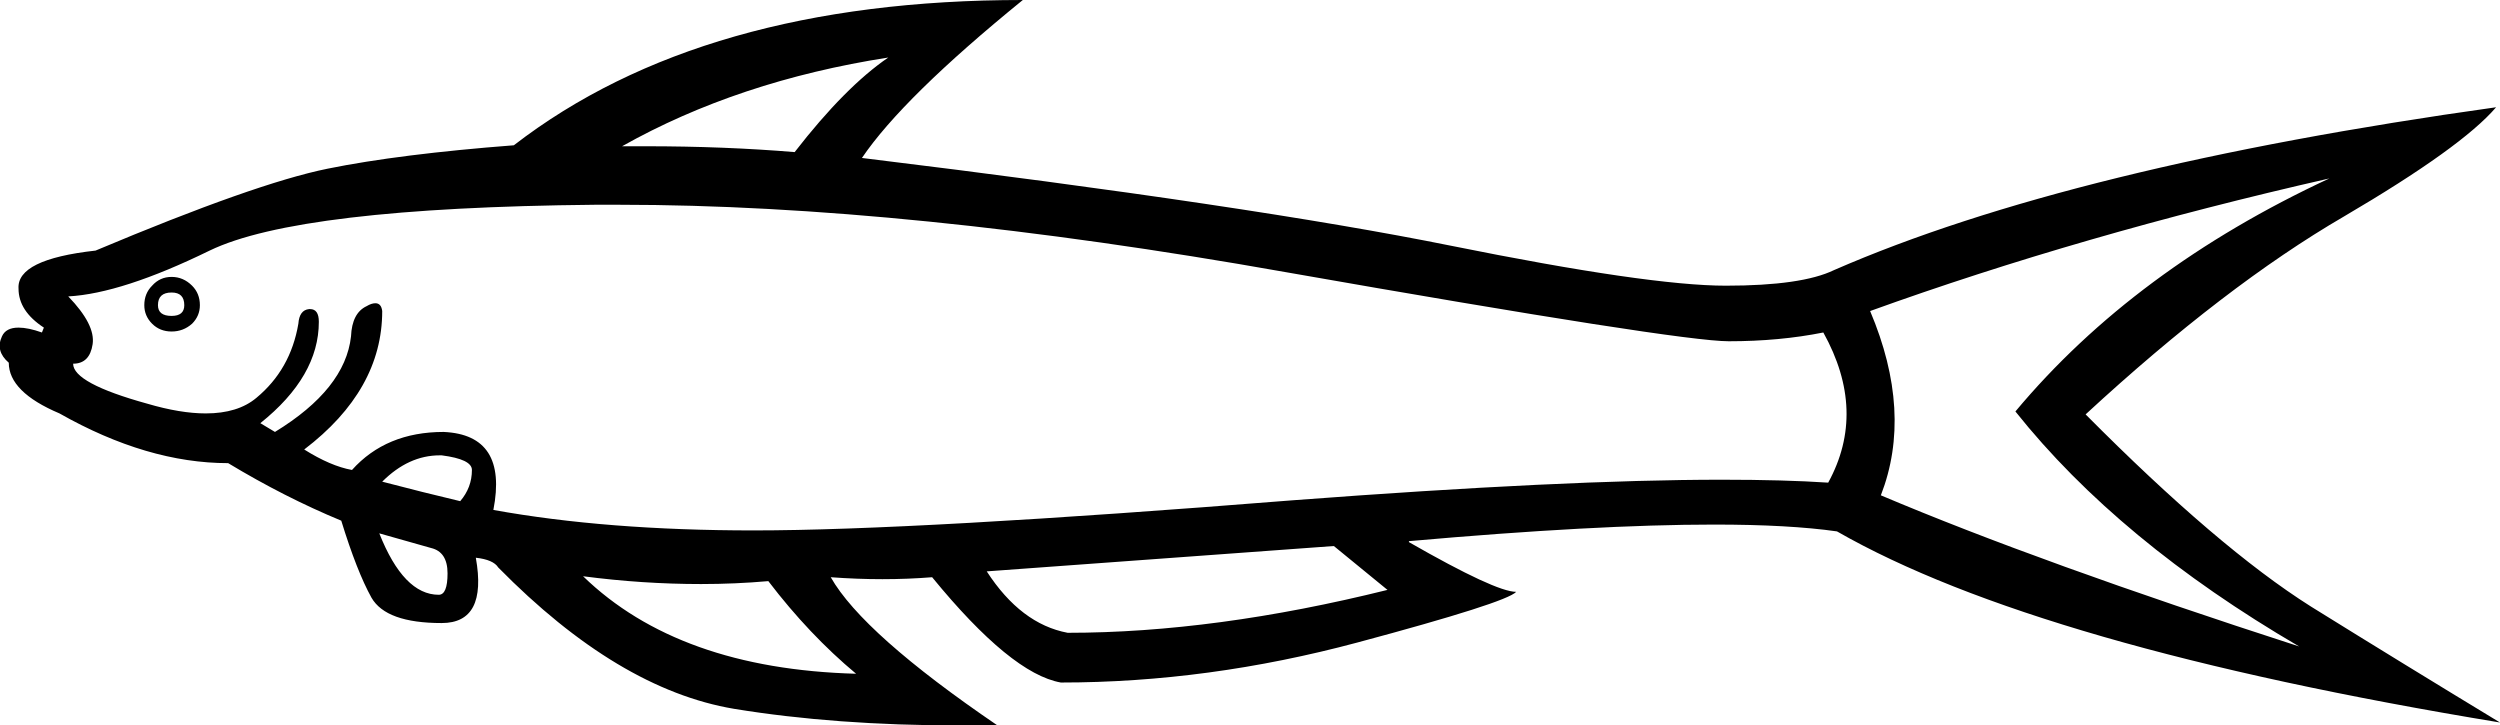 <?xml version='1.0' encoding ='UTF-8' standalone='no'?>
<svg width='25.64' height='7.44' xmlns='http://www.w3.org/2000/svg' xmlns:xlink='http://www.w3.org/1999/xlink'  version='1.1' >
<path style='fill:black; stroke:none' d=' M 9.11 0.59  Q 8.67 0.89 8.15 1.56  Q 7.43 1.5 6.62 1.5  Q 6.5 1.5 6.38 1.5  Q 7.57 0.83 9.11 0.59  Z  M 1.76 3  Q 1.89 3 1.89 3.13  Q 1.89 3.24 1.76 3.24  Q 1.62 3.24 1.62 3.13  Q 1.62 3 1.76 3  Z  M 1.76 2.84  Q 1.64 2.84 1.56 2.93  Q 1.48 3.01 1.48 3.13  Q 1.48 3.24 1.56 3.32  Q 1.64 3.4 1.76 3.4  Q 1.88 3.4 1.97 3.32  Q 2.05 3.24 2.05 3.13  Q 2.05 3.01 1.97 2.93  Q 1.88 2.84 1.76 2.84  Z  M 4.51 4.67  Q 4.52 4.67 4.53 4.67  Q 4.84 4.71 4.84 4.82  Q 4.84 5 4.72 5.14  Q 4.34 5.05 3.92 4.94  Q 4.19 4.67 4.51 4.67  Z  M 6.35 2.1  Q 9.29 2.1 13.18 2.79  Q 17.22 3.5 17.73 3.5  Q 18.25 3.5 18.7 3.41  Q 19.15 4.22 18.75 4.95  Q 18.3 4.92 17.66 4.92  Q 16.05 4.92 13.27 5.13  Q 9.38 5.44 7.73 5.44  Q 6.22 5.44 5.06 5.23  Q 5.21 4.46 4.55 4.43  Q 3.96 4.43 3.61 4.82  Q 3.39 4.78 3.12 4.61  Q 3.92 4 3.92 3.19  Q 3.91 3.11 3.85 3.11  Q 3.81 3.11 3.76 3.14  Q 3.61 3.21 3.6 3.45  Q 3.54 3.99 2.82 4.43  L 2.67 4.34  Q 3.27 3.86 3.27 3.3  Q 3.27 3.17 3.18 3.17  Q 3.18 3.17 3.17 3.17  Q 3.07 3.18 3.06 3.32  Q 2.98 3.79 2.63 4.08  Q 2.44 4.24 2.11 4.24  Q 1.85 4.24 1.51 4.14  Q 0.75 3.93 0.75 3.73  Q 0.92 3.73 0.95 3.53  Q 0.98 3.33 0.7 3.04  Q 1.25 3.01 2.15 2.57  Q 3.06 2.13 6.1 2.1  Q 6.22 2.1 6.35 2.1  Z  M 3.89 5.47  L 4.42 5.62  Q 4.59 5.66 4.59 5.88  Q 4.59 6.1 4.5 6.1  Q 4.14 6.1 3.89 5.47  Z  M 13.68 5.6  L 14.23 6.05  Q 12.46 6.49 10.95 6.49  Q 10.47 6.4 10.12 5.86  L 13.68 5.6  Z  M 23.89 1.83  Q 21.89 2.76 20.67 4.22  Q 21.73 5.55 23.58 6.63  Q 20.92 5.77 19.29 5.08  Q 19.62 4.23 19.18 3.19  Q 21.34 2.41 23.89 1.83  Z  M 5.98 5.91  Q 6.59 5.99 7.19 5.99  Q 7.54 5.99 7.88 5.96  Q 8.3 6.51 8.78 6.91  Q 6.96 6.86 5.98 5.91  Z  M 10.49 0  L 10.49 0  Q 7.2 0 5.27 1.49  Q 4.1 1.58 3.36 1.73  Q 2.62 1.88 0.98 2.57  Q 0.17 2.66 0.19 2.96  Q 0.19 3.19 0.45 3.36  L 0.43 3.41  Q 0.29 3.36 0.19 3.36  Q 0.06 3.36 0.02 3.45  Q -0.05 3.6 0.09 3.72  Q 0.09 4.02 0.61 4.24  Q 1.51 4.75 2.34 4.75  Q 2.92 5.1 3.5 5.34  Q 3.66 5.86 3.81 6.13  Q 3.96 6.39 4.53 6.39  Q 5 6.39 4.88 5.72  L 4.88 5.72  Q 5.06 5.74 5.11 5.82  Q 6.34 7.07 7.53 7.27  Q 8.57 7.44 9.84 7.44  Q 10.03 7.44 10.23 7.44  Q 8.85 6.5 8.52 5.92  L 8.52 5.92  Q 8.79 5.94 9.05 5.94  Q 9.31 5.94 9.56 5.92  Q 10.37 6.91 10.88 7  Q 12.39 7 13.92 6.59  Q 15.45 6.18 15.55 6.07  Q 15.34 6.07 14.45 5.56  L 14.45 5.55  Q 16.37 5.38 17.58 5.38  Q 18.35 5.38 18.84 5.45  Q 20.9 6.63 25.64 7.41  Q 24.65 6.81 23.7 6.22  Q 22.75 5.62 21.39 4.25  Q 22.82 2.93 24.04 2.22  Q 25.25 1.51 25.6 1.1  L 25.6 1.1  Q 21.24 1.71 18.81 2.77  Q 18.48 2.93 17.7 2.93  Q 16.91 2.93 14.88 2.52  Q 12.85 2.11 8.84 1.62  Q 9.26 1 10.49 0  Z '/></svg>

